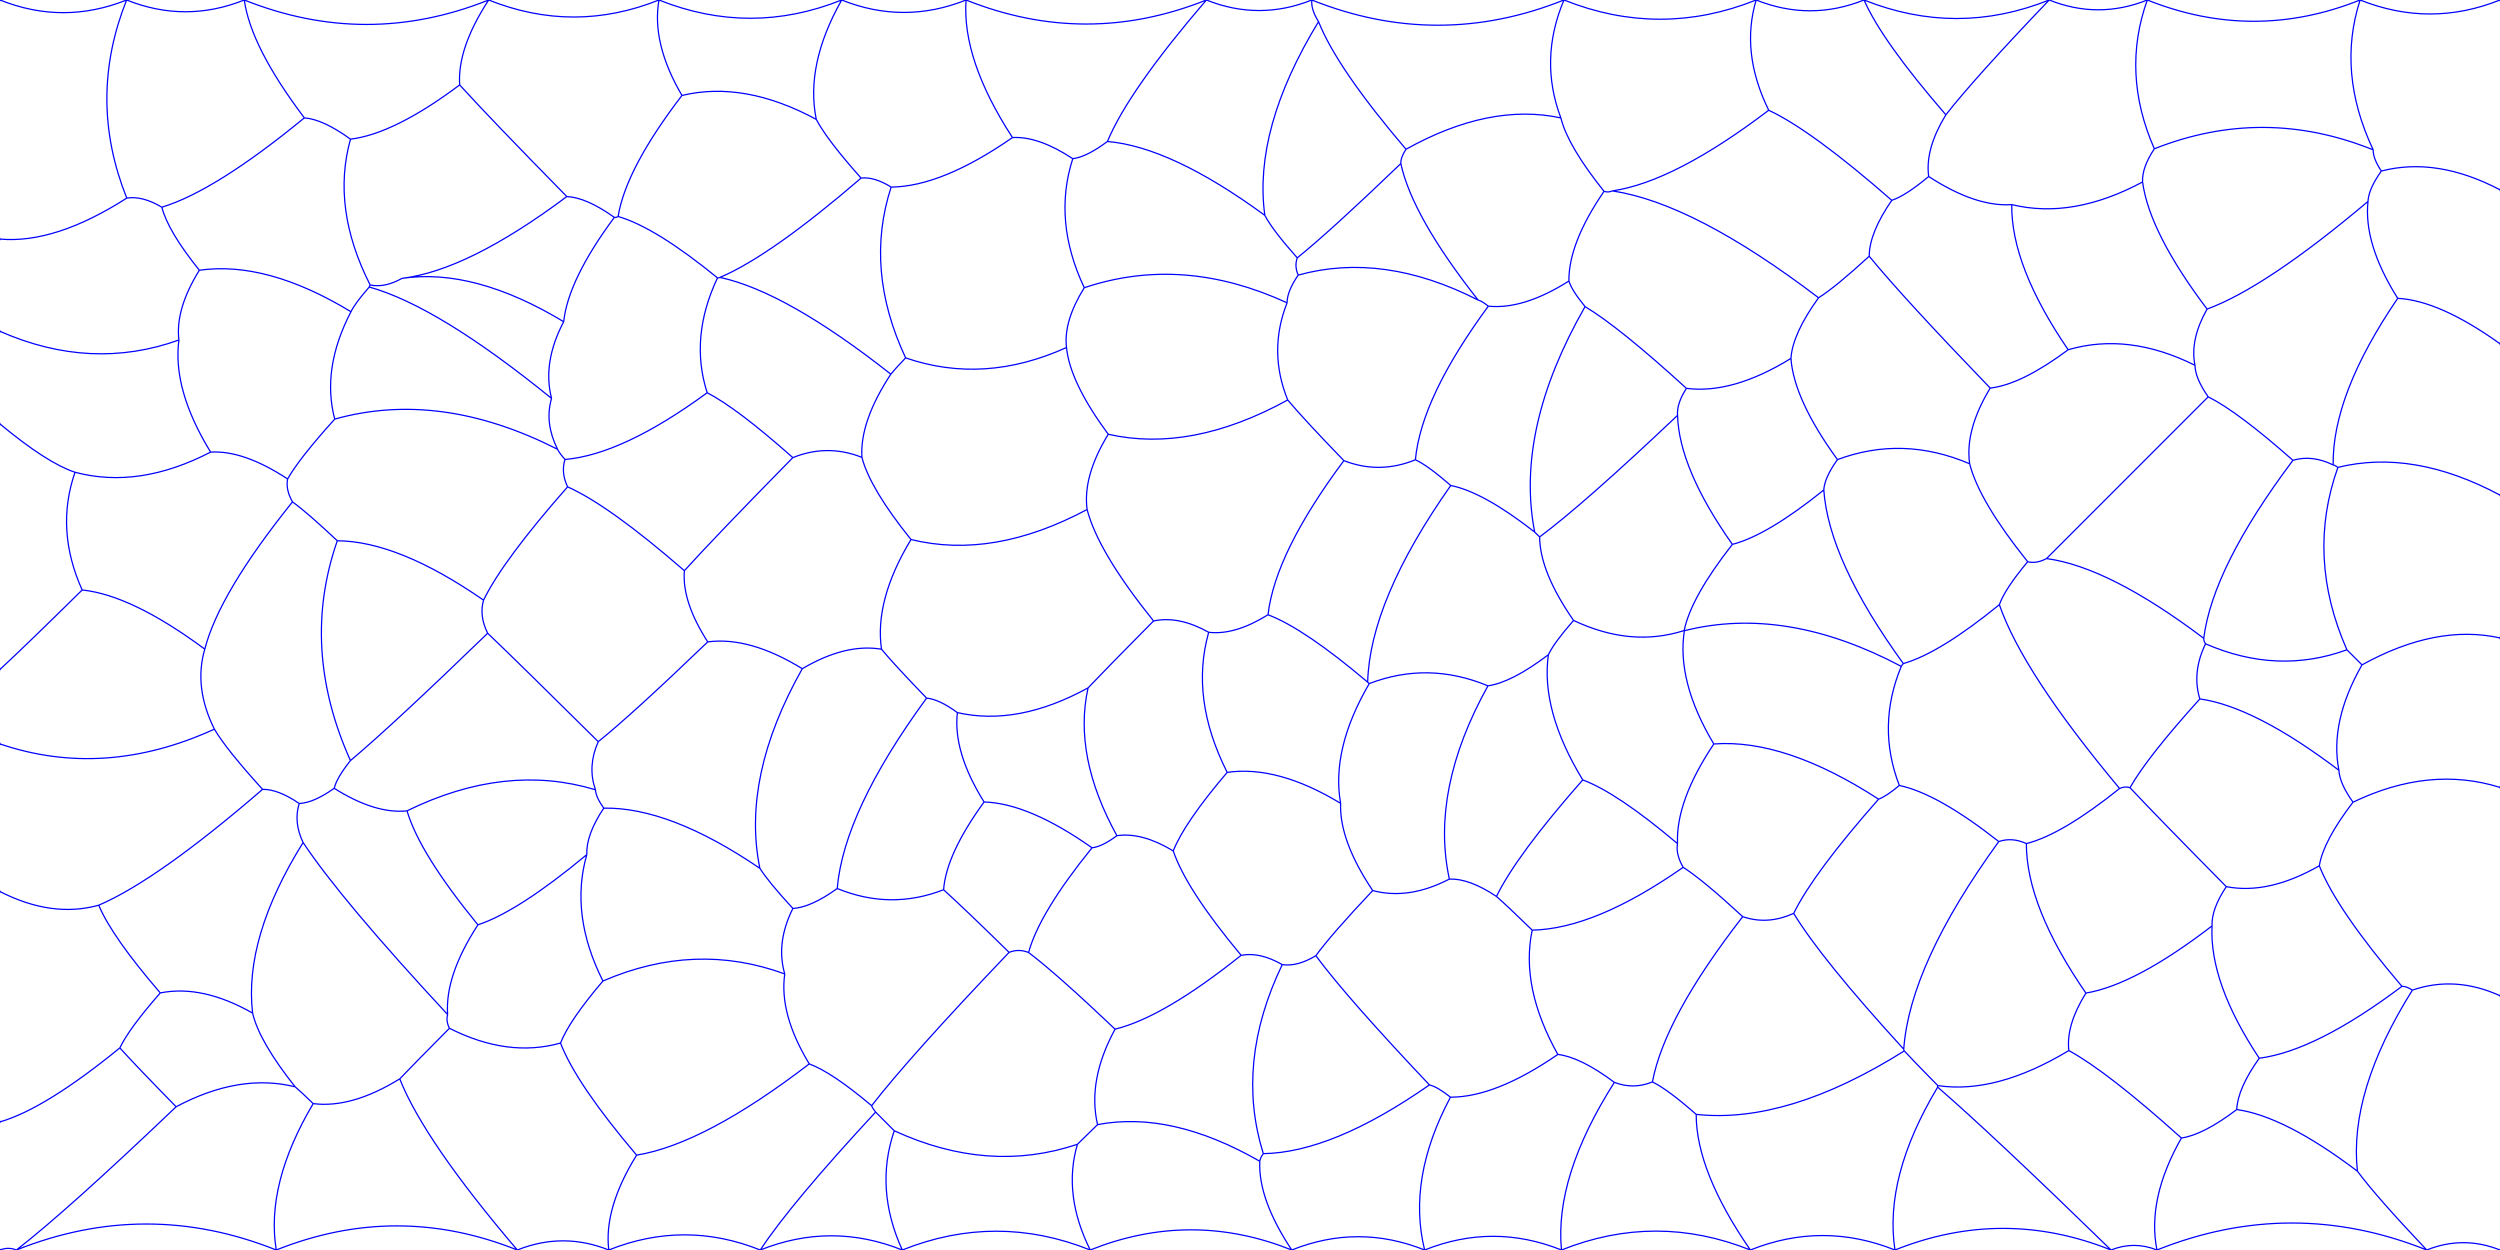 
<svg xmlns="http://www.w3.org/2000/svg" width="2000" height="1000">
<path d="M0 0M1491.226 0Q 1505.591 32.829 1556.694 91.845M673.351 0Q 644.088 51.814 653.023 95.497M772.855 0Q 769.404 47.599 809.972 110.044M1404.937 0Q 1392.318 42.09 1414.979 88.197M1251.17 0Q 1231.064 47.663 1248.691 94.335M390.936 0Q 365.751 38.609 367.742 67.941M527.174 0Q 521.095 34.502 545.559 76.358M195.437 0Q 200.602 37.539 243.487 94.299M101.298 0Q 69.662 79.213 101.416 158.474M1888.089 0Q 1869.346 57.847 1898.553 119.879M1639.356 0Q 1579.656 62.455 1556.694 91.845M965.114 0Q 902.888 72.427 885.936 113.183M1049.449 0Q 1048.682 7.578 1054.84 17.312M1717.863 0Q 1696.858 58.396 1723.466 119.034M1054.84 17.312Q 1069.402 54.369 1124.803 119.41M1054.84 17.312Q 1002.358 103.389 1011.861 172.274M545.559 76.358Q 595.463 64.435 653.023 95.497M1723.466 119.034Q 1810.841 84.439 1898.553 119.879M1414.979 88.197Q 1339.527 145.479 1289.887 152.725M545.559 76.358Q 500.66 134.988 494.494 173.193M1414.979 88.197Q 1449.789 104.542 1513.428 160.267M367.742 67.941Q 315.389 107.108 280.393 111.336M367.742 67.941Q 392.739 95.449 453.457 157.244M1124.803 119.41Q 1191.762 82.095 1248.691 94.335M653.023 95.497Q 661.549 111.815 688.865 142.47M1556.694 91.845Q 1539.947 119.28 1542.948 141.216M243.487 94.299Q 172.187 152.836 129.474 165.767M1124.803 119.41Q 1120.443 125.961 1120.661 130.854M243.487 94.299Q 258.532 95.436 280.393 111.336M1120.661 130.854Q 1129.743 173.087 1182.508 240.059M1120.661 130.854Q 1064.146 185.138 1037.8 206.277M1248.691 94.335Q 1254.216 116.787 1283.226 153.052M1723.466 119.034Q 1713.453 134.188 1714.058 145.578M885.936 113.183Q 937.08 117.543 1011.861 172.274M280.393 111.336Q 264.931 166.513 296.129 227.984M1714.058 145.578Q 1658.109 175.562 1609.403 163.684M809.972 110.044Q 753.514 149.273 712.909 149.676M453.457 157.244Q 374.451 216.332 321.621 222.685M809.972 110.044Q 830.716 108.844 858.22 126.943M885.936 113.183Q 869.326 125.606 858.22 126.943M1905.102 136.815Q 1949.545 125.349 2000 151.842M1898.553 119.879Q 1898.44 127.037 1905.102 136.815M1714.058 145.578Q 1719.52 186.104 1765.659 247.271M688.865 142.47Q 616.519 204.783 575.957 221.932M688.865 142.47Q 699.446 141.264 712.909 149.676M1289.887 152.725Q 1355.266 162.482 1454.842 238.221M1011.861 172.274Q 1018.03 184.088 1037.8 206.277M1609.403 163.684Q 1580.669 165.741 1542.948 141.216M1609.403 163.684Q 1608.739 212.718 1654.521 279.8M453.457 157.244Q 469.137 157.966 491.48 173.898M712.909 149.676Q 691.384 215.673 724.513 286.311M101.416 158.474Q 113.986 156.509 129.474 165.767M101.416 158.474Q 44.148 195.157 0 191.273M1905.102 136.815Q 1894.882 151.125 1894.398 161.153M858.22 126.943Q 842.174 176.722 867.424 230.184M129.474 165.767Q 134.394 184.975 159.481 216.185M1542.948 141.216Q 1524.378 156.646 1513.428 160.267M1894.398 161.153Q 1812.805 229.96 1765.659 247.271M1289.887 152.725Q 1286.491 154.221 1283.226 153.052M321.621 222.685Q 379.351 214.157 450.952 257.361M1894.398 161.153Q 1890.782 195.15 1918.167 238.655M1283.226 153.052Q 1254.82 194.558 1255.122 224.822M1038.566 220.075Q 1106.54 201.279 1182.508 240.059M867.424 230.184Q 946.127 203.771 1029.658 242.253M159.481 216.185Q 213.484 208.53 280.768 249.389M159.481 216.185Q 140.139 247.368 143.126 272.009M1513.428 160.267Q 1495.456 186.235 1495.368 204.979M494.494 173.193Q 524.43 181.843 574.007 222.297M494.494 173.193Q 492.846 174.149 491.48 173.898Q 454.523 223.735 450.952 257.361M1918.167 238.655Q 1951.812 240.468 2000 275.014M575.957 221.932Q 628.829 233.29 712.659 299.329M1037.8 206.277Q 1035.424 213.023 1038.566 220.075M1918.167 238.655Q 1865.686 315.638 1866.528 371.965M143.126 272.009Q 72.951 297.165 0 265.071M295.423 229.619Q 350.513 245.004 441.242 318.718M321.621 222.685Q 307.815 230.433 296.129 227.984M575.957 221.932Q 574.909 222.504 574.007 222.297Q 551.497 269.901 565.748 314.201M1038.566 220.075Q 1029.677 232.946 1029.658 242.253M1495.368 204.979Q 1522.668 238.365 1592.164 310.47M1495.368 204.979Q 1468.457 229.705 1454.842 238.221M1182.508 240.059Q 1185.607 240.87 1190.659 244.941M143.126 272.009Q 137.88 311.769 168.502 361.68M867.424 230.184Q 850.741 256.946 853.191 278.016M1255.122 224.822Q 1218.867 247.774 1190.659 244.941M450.952 257.361Q 433.826 289.981 441.242 318.718M296.129 227.984Q 295.449 228.942 295.423 229.619Q 284.141 242.435 280.768 249.389M1255.122 224.822Q 1257.502 232.465 1268.067 245.285M1190.659 244.941Q 1136.91 318.051 1132.313 367.822M1029.658 242.253Q 1014.371 281.015 1030.178 319.986M1268.067 245.285Q 1295.525 261.767 1349.14 310.679M1268.067 245.285Q 1211.825 343.532 1227.726 425.642M1454.842 238.221Q 1434.092 266.898 1432.748 286.737M280.768 249.389Q 257.099 294.932 267.788 335.282M853.191 278.016Q 787.193 307.899 724.513 286.311M1654.521 279.8Q 1617.209 307.606 1592.164 310.47M1654.521 279.8Q 1702.761 265.722 1755.971 292.224M1765.659 247.271Q 1751.825 271.685 1755.971 292.224M1432.748 286.737Q 1386.156 315.429 1349.14 310.679M853.191 278.016Q 856.023 306.029 886.614 347.411M724.513 286.311Q 715.982 295.191 712.659 299.329M565.748 314.201Q 498.196 363.638 451.992 367.572M565.748 314.201Q 589.623 326.451 634.258 366.104M1432.748 286.737Q 1435.169 319.765 1469.969 367.681M1592.164 310.47Q 1571.836 344.03 1575.724 371.013M1349.14 310.679Q 1341.267 322.907 1342.039 332.295M712.659 299.329Q 687.78 337.235 689.523 365.886M1342.039 332.295Q 1267.417 402.991 1231.697 429.551M1342.039 332.295Q 1343.328 375.125 1385.9 435.499M267.788 335.282Q 352.081 311.697 446.024 359.406M1030.178 319.986Q 952.911 362.411 886.614 347.411M441.242 318.718Q 435.495 338.106 446.024 359.406M1755.971 292.224Q 1756.216 302.726 1766.555 317.462M1030.178 319.986Q 1042.937 335.262 1075.105 368.508M1469.969 367.681Q 1522.18 348.196 1575.724 371.013M1766.555 317.462Q 1676.008 408.025 1637.217 446.854M1766.555 317.462Q 1790.294 329.3 1834.35 368.256M267.788 335.282Q 239.363 366.765 230.095 383.171M634.258 366.104Q 572.792 428.682 547.509 456.56M634.258 366.104Q 661.934 354.942 689.523 365.886M1469.969 367.681Q 1459.633 382.034 1459.029 392.011M168.502 361.68Q 111.039 391.438 60.026 377.805M886.614 347.411Q 866.109 380.897 869.685 407.611M1575.724 371.013Q 1583.265 400.916 1622.159 449.394M60.026 377.805Q 37.736 370.502 0 339.189M168.502 361.68Q 195 360.107 230.095 383.171M1459.029 392.011Q 1413.767 428.381 1385.9 435.499M1459.029 392.011Q 1463.075 448.706 1522.658 530.852M446.024 359.406Q 447.375 362.295 451.992 367.572M689.523 365.886Q 696.015 390.894 728.798 431.612M1132.313 367.822Q 1103.572 379.607 1075.105 368.508M1132.313 367.822Q 1142.346 372.45 1160.608 388.396M60.026 377.805Q 44.043 423.756 65.734 471.99M451.992 367.572Q 448.656 378.106 454.082 389.475M1075.105 368.508Q 1020.104 442.29 1014.42 491.799M1160.608 388.396Q 1095.902 480.359 1094.131 545.732M1160.608 388.396Q 1186.718 393.596 1227.726 425.642M1870.325 373.9Q 1930.726 359.055 2000 396.08M1834.35 368.256Q 1849.697 363.675 1866.528 371.965M1834.35 368.256Q 1770.194 453.722 1762.993 510.645M1866.528 371.965Q 1868.039 372.173 1870.325 373.9Q 1844.737 445.431 1877.525 519.842M454.082 389.475Q 487.378 404.333 547.509 456.56M869.685 407.611Q 794.441 447.789 728.798 431.612M454.082 389.475Q 402.332 448.25 386.844 480.13M1385.9 435.499Q 1352.828 477.683 1347.333 504.439M230.095 383.171Q 228.376 391.561 233.993 401.51M869.685 407.611Q 878.428 441.562 922.836 496.774M269.838 432.612Q 318.837 432.97 386.844 480.13M233.993 401.51Q 245.695 409.892 269.838 432.612M233.993 401.51Q 175.355 474.438 163.833 519.302M269.838 432.612Q 239.928 518.436 280.361 608.47M1227.726 425.642Q 1228.93 426.802 1231.697 429.551M728.798 431.612Q 699.447 480.218 705.208 519.389M547.509 456.56Q 545.46 481.298 566.19 513.508M1637.217 446.854Q 1687.347 453.594 1762.993 510.645M65.734 471.99Q 105.322 476.026 163.833 519.302M1231.697 429.551Q 1231.913 457.522 1258.849 496.354M65.734 471.99Q 20.161 516.902 0 535.519M1637.217 446.854Q 1629.18 451.135 1622.159 449.394M1877.525 519.842Q 1821.936 540.068 1764.433 515.057M1622.159 449.394Q 1603.952 471.106 1599.487 483.749M1877.525 519.842Q 1881.152 523.451 1889.598 531.889M386.844 480.13Q 383.201 492.698 390.141 506.585M1889.598 531.889Q 1949.108 499.037 2000 510.346M1347.492 504.581Q 1428.551 484.132 1521.013 533.091M1599.487 483.749Q 1618.166 538.037 1695.665 630.798M1599.487 483.749Q 1551.651 522.666 1522.658 530.852M1889.598 531.889Q 1863.498 577.752 1871.135 616.23M390.141 506.585Q 314.874 579.484 280.361 608.47M1762.993 510.645Q 1762.831 512.563 1764.433 515.057M1014.42 491.799Q 1043.489 502.823 1094.131 545.732M390.141 506.585Q 417.024 532.272 478.611 593.346M1014.42 491.799Q 987.882 508.304 966.954 505.822M1764.433 515.057Q 1753.343 538.002 1759.881 559.126M163.833 519.302Q 154.871 549.779 171.52 583.332M566.19 513.508Q 599.724 509.103 641.837 534.957M566.19 513.508Q 506.433 570.943 478.611 593.346M922.836 496.774Q 943.085 492.474 966.954 505.822M922.836 496.774Q 885.937 534.02 870.454 550.313M1347.333 504.439Q 1304.708 518.093 1258.849 496.354M1347.333 504.439Q 1347.385 504.478 1347.492 504.581Q 1341.147 545.171 1371.041 595.181M966.954 505.822Q 951.938 558.901 981.753 617.899M1095.401 546.879Q 1142.519 528.783 1190.352 548.667M1258.849 496.354Q 1243.3 514.088 1238.716 523.768M641.837 534.957Q 676.636 514.499 705.208 519.389M870.454 550.313Q 814.226 581.111 765.909 570.09M1094.131 545.732Q 1094.536 546.052 1095.401 546.879M1759.881 559.126Q 1804.087 565.427 1871.135 616.23M1095.401 546.879Q 1064.788 599.357 1072.492 642.671M641.837 534.957Q 592.927 621.595 607.897 694.657M705.208 519.389Q 715.422 531.727 741.277 558.493M870.454 550.313Q 858.345 604.817 893.531 668.551M1238.716 523.768Q 1209.554 545.89 1190.352 548.667M1522.658 530.852Q 1521.387 532.301 1521.013 533.091M1238.716 523.768Q 1232.425 568.349 1266.196 623.921M1521.013 533.091Q 1501.187 581.032 1519.467 628.354M1759.881 559.126Q 1717.73 605.817 1703.991 630.153M1190.352 548.667Q 1144.004 632.135 1159.494 703.26M1371.041 595.181Q 1428.121 590.89 1502.86 639.327M171.52 583.332Q 83.397 623.545 0 595.149M1371.041 595.181Q 1340.581 640.847 1342.007 674.899M741.277 558.493Q 675.06 648.956 669.772 710.816M741.277 558.493Q 751.273 559.365 765.909 570.09Q 762.287 601.565 787.262 641.58M981.753 617.899Q 1022.168 612.138 1072.492 642.671M981.753 617.899Q 947.611 657.946 938.603 680.734M1266.196 623.921Q 1293.906 634.248 1342.007 674.899M1266.196 623.921Q 1213.044 684.35 1197.195 717.178M171.52 583.332Q 181.162 599.702 210.067 631.491M1871.135 616.23Q 1871.665 626.74 1882.408 641.759M787.262 641.58Q 823.108 642.635 873.615 678.231M325.615 648.687Q 404.366 610.094 476.363 631.8M787.262 641.58Q 757.025 683.161 754.87 711.784M478.611 593.346Q 469.796 613.022 476.363 631.8M1882.408 641.759Q 1943.573 612.319 2000 629.915M280.361 608.47Q 269.428 622.151 267.36 630.633M1072.492 642.671Q 1071.373 672.426 1098.165 712.45M325.615 648.687Q 335.738 682.935 382.336 739.872M325.615 648.687Q 300.098 651.311 267.36 630.633M1882.408 641.759Q 1858.755 672.579 1855.445 692.615M1695.665 630.798Q 1699.957 628.81 1703.991 630.153M1695.665 630.798Q 1649.571 667.742 1621.101 674.86M1703.991 630.153Q 1726.682 654.329 1781.043 709.326M1519.467 628.354Q 1550.267 634.885 1599.021 673.238M1519.467 628.354Q 1508.969 637.162 1502.86 639.327Q 1450.629 698.599 1434.95 730.708M476.363 631.8Q 476.744 637.828 483.012 646.516M893.531 668.551Q 881.637 677.375 873.615 678.231M893.531 668.551Q 913.63 665.628 938.603 680.734M210.067 631.491Q 125.987 704.049 78.979 724.172M483.012 646.516Q 535.826 645.609 607.897 694.657M873.615 678.231Q 831.487 730.267 822.87 762.005M267.36 630.633Q 250.933 642.31 239.369 642.79M1342.007 674.899Q 1340.494 683.458 1346.557 693.838M483.012 646.516Q 468.794 667.817 469.446 683.693M210.067 631.491Q 222.458 631.28 239.369 642.79M469.446 683.693Q 414.655 729.204 382.336 739.872M938.603 680.734Q 949.05 711.636 992.908 764.26M1346.557 693.838Q 1276.107 743.13 1225.764 744.105M1599.021 673.238Q 1609.736 669.633 1621.101 674.86M1599.021 673.238Q 1527.781 771.506 1522.992 839.363M469.446 683.693Q 455.673 731.668 482.343 784.802M1621.101 674.86Q 1620.988 725.141 1668.718 794.469M754.87 711.784Q 712.514 728.32 669.772 710.816M239.369 642.79Q 234.68 657.782 242.483 674.02M754.87 711.784Q 771.043 726.362 807.261 761.896M1346.557 693.838Q 1362.472 704.054 1394.179 733.32M1855.445 692.615Q 1814.901 715.851 1781.043 709.326M242.483 674.02Q 272.765 719.709 358.096 811.643M1855.445 692.615Q 1869.203 727.627 1921.549 789.082M242.483 674.02Q 194.994 750.326 202.087 810.473M382.336 739.872Q 355.862 780.605 358.096 811.643M607.897 694.657Q 614.677 705.43 634.299 726.764M1159.494 703.26Q 1126.991 720.121 1098.165 712.45M1159.494 703.26Q 1175.561 702.679 1197.195 717.178M1781.043 709.326Q 1769.063 727.306 1769.642 740.725M669.772 710.816Q 648.846 725.885 634.299 726.764M1197.195 717.178Q 1206.094 724.927 1225.764 744.105M78.979 724.172Q 41.672 734.513 0 713.262M78.979 724.172Q 89.566 749.409 128.221 794.342M1769.642 740.725Q 1708.431 787.782 1668.718 794.469M1098.165 712.45Q 1064.993 747.606 1052.668 764.563M1769.642 740.725Q 1767.339 786.112 1807.384 846.597M1434.95 730.708Q 1414.042 740.168 1394.179 733.32M482.343 784.802Q 556.2 752.892 627.803 779.165M1434.95 730.708Q 1457.24 767.427 1522.992 839.363M1394.179 733.32Q 1331.611 813.879 1321.931 865.54M1225.764 744.105Q 1216.13 789.724 1246.272 843.547M807.261 761.896Q 815.043 758.829 822.87 762.005M807.261 761.896Q 727.753 845.218 697.311 884.561M634.299 726.764Q 620.571 754.264 627.803 779.165M822.87 762.005Q 845.201 778.828 892.061 823.326M482.343 784.802Q 455.452 816.407 448.417 834.441M128.221 794.342Q 161.927 787.634 202.087 810.473M128.221 794.342Q 103.256 822.797 95.881 838.316M992.908 764.26Q 930.671 813.962 892.061 823.326M992.908 764.26Q 1007.868 761.396 1025.801 771.691M1921.549 789.082Q 1852.963 840.672 1807.384 846.597M1668.718 794.469Q 1652.702 820.181 1655.072 840.434M1052.668 764.563Q 1077.432 798.072 1143.543 867.93M1052.668 764.563Q 1037.809 773.5 1025.801 771.691M95.881 838.316Q 108.975 852.855 140.905 885.405M1921.549 789.082Q 1925.131 788.919 1929.922 792.105M1025.801 771.691Q 987.977 850.342 1010.649 922.932M95.881 838.316Q 36.103 887.086 0 897.503M1929.922 792.105Q 1878.956 873.328 1885.928 936.953M1929.922 792.105Q 1964.069 780.321 2000 796.567M627.803 779.165Q 623.221 811.217 647.42 851.115M202.087 810.473Q 207.311 833.163 236.135 869.473M358.096 811.643Q 356.632 816.838 359.559 822.619M448.417 834.441Q 406.353 846.301 359.559 822.619M892.061 823.326Q 869.779 864.319 878.05 899.707M1523.425 840.745Q 1430.036 899.421 1356.952 891.507M140.905 885.405Q 191.706 858.393 236.135 869.473M140.905 885.405Q 54.107 968.254 13.148 1000M448.417 834.441Q 460.92 867.104 509.293 924.117M1143.543 867.93Q 1066.096 922.01 1010.649 922.932M359.559 822.619Q 331.582 850.812 319.797 863.101M1807.384 846.597Q 1790.18 870.715 1789.393 887.637M1655.072 840.434Q 1597.051 875.423 1550.252 868.485M1655.072 840.434Q 1686.107 857.411 1745.135 910.414M1246.272 843.547Q 1196.485 877.824 1160.376 877.743M1246.272 843.547Q 1264.414 845.672 1291.491 865.884M1143.543 867.93Q 1149.997 869.47 1160.376 877.743M1522.992 839.363Q 1522.932 839.967 1523.425 840.745Q 1531.29 849.25 1550.252 868.485M1550.142 869.703Q 1593.425 907.114 1688.828 1000M319.797 863.101Q 339.444 912.74 413.851 1000M319.797 863.101Q 281.221 886.84 250.559 882.885M1160.376 877.743Q 1125.592 943.005 1139.71 1000M647.42 851.115Q 563.756 915.241 509.293 924.117M1321.931 865.54Q 1306.642 871.8 1291.491 865.884M878.05 899.707Q 937.083 888.404 1007.841 929.018M1321.931 865.54Q 1334.249 871.519 1356.952 891.507M1291.491 865.884Q 1243.512 941.404 1249.178 1000M236.135 869.473Q 240.665 873.294 250.559 882.885M647.42 851.115Q 665.676 857.86 697.311 884.561M1789.393 887.637Q 1827.798 892.988 1885.928 936.953M1789.393 887.637Q 1762.709 907.877 1745.135 910.414M1550.252 868.485Q 1549.953 869.116 1550.142 869.703M1356.952 891.507Q 1356.919 937.087 1400.283 1000M1550.142 869.703Q 1506.999 941.685 1515.976 1000M861.921 915.436Q 790.827 939.328 715.402 904.612M250.559 882.885Q 212.363 947.352 221.012 1000M878.05 899.707Q 866.84 910.797 861.921 915.436M1010.649 922.932Q 1008.027 926.536 1007.841 929.018M700.506 889.646Q 632.302 963.276 608.239 1000M1885.928 936.953Q 1901.047 957.385 1941.385 1000M697.311 884.561Q 697.892 886.465 700.506 889.646M1007.841 929.018Q 1006.431 959.394 1033.415 1000M700.506 889.646Q 704.961 894.15 715.402 904.612M861.921 915.436Q 850.138 955.666 872.181 1000M1745.135 910.414Q 1717.428 959.123 1725.556 1000M715.402 904.612Q 699.535 951.022 721.822 1000M509.293 924.117Q 482.978 966.514 487.016 1000M608.239 1000Q 665.031 977.283 721.822 1000Q 797.001 969.928 872.181 1000M1725.556 1000Q 1833.47 956.834 1941.385 1000M872.181 1000Q 952.798 967.753 1033.415 1000M1249.178 1000Q 1324.731 969.779 1400.283 1000M487.016 1000Q 547.628 975.755 608.239 1000M221.012 1000Q 317.432 961.432 413.851 1000M1515.976 1000Q 1602.402 965.43 1688.828 1000M1139.71 1000Q 1194.444 978.106 1249.178 1000M1688.828 1000Q 1707.192 992.654 1725.556 1000M1033.415 1000Q 1086.563 978.741 1139.71 1000M13.148 1000Q 117.08 958.427 221.012 1000M1400.283 1000Q 1458.129 976.861 1515.976 1000M413.851 1000Q 450.433 985.367 487.016 1000M1941.385 1000Q 1970.692 988.277 2000 1000Q 2040.687 898.284 2000 796.567M0 897.503Q -20.499 948.752 0 1000Q 6.574 997.37 13.148 1000M0 713.262Q -36.848 805.383 0 897.503M2000 796.567Q 2033.33 713.241 2000 629.915M0 595.149Q -23.623 654.206 0 713.262M2000 629.915Q 2023.914 570.131 2000 510.346M0 535.519Q -11.926 565.334 0 595.149M2000 510.346Q 2022.853 453.213 2000 396.08M0 339.189Q -39.266 437.354 0 535.519M0 265.071Q -14.824 302.13 0 339.189M2000 396.08Q 2024.213 335.547 2000 275.014M0 191.273Q -14.76 228.172 0 265.071M2000 275.014Q 2024.634 213.428 2000 151.842M1049.449 0Q 1007.282 16.867 965.114 0M1717.863 0Q 1678.61 15.701 1639.356 0M1888.089 0Q 1802.976 34.045 1717.863 0M101.298 0Q 50.649 20.26 0 0Q -38.255 95.636 0 191.273M195.437 0Q 148.368 18.828 101.298 0M2000 151.842Q 2030.368 75.921 2000 0Q 1944.045 22.382 1888.089 0M527.174 0Q 459.055 27.248 390.936 0M1404.937 0Q 1328.054 30.753 1251.17 0Q 1150.31 40.344 1049.449 0M772.855 0Q 723.103 19.901 673.351 0M1491.226 0Q 1448.082 17.258 1404.937 0M673.351 0Q 600.263 29.236 527.174 0M390.936 0Q 293.187 39.1 195.437 0M965.114 0Q 868.985 38.452 772.855 0M1639.356 0Q 1565.291 29.626 1491.226 0" fill="none" stroke="blue"/>
</svg>
